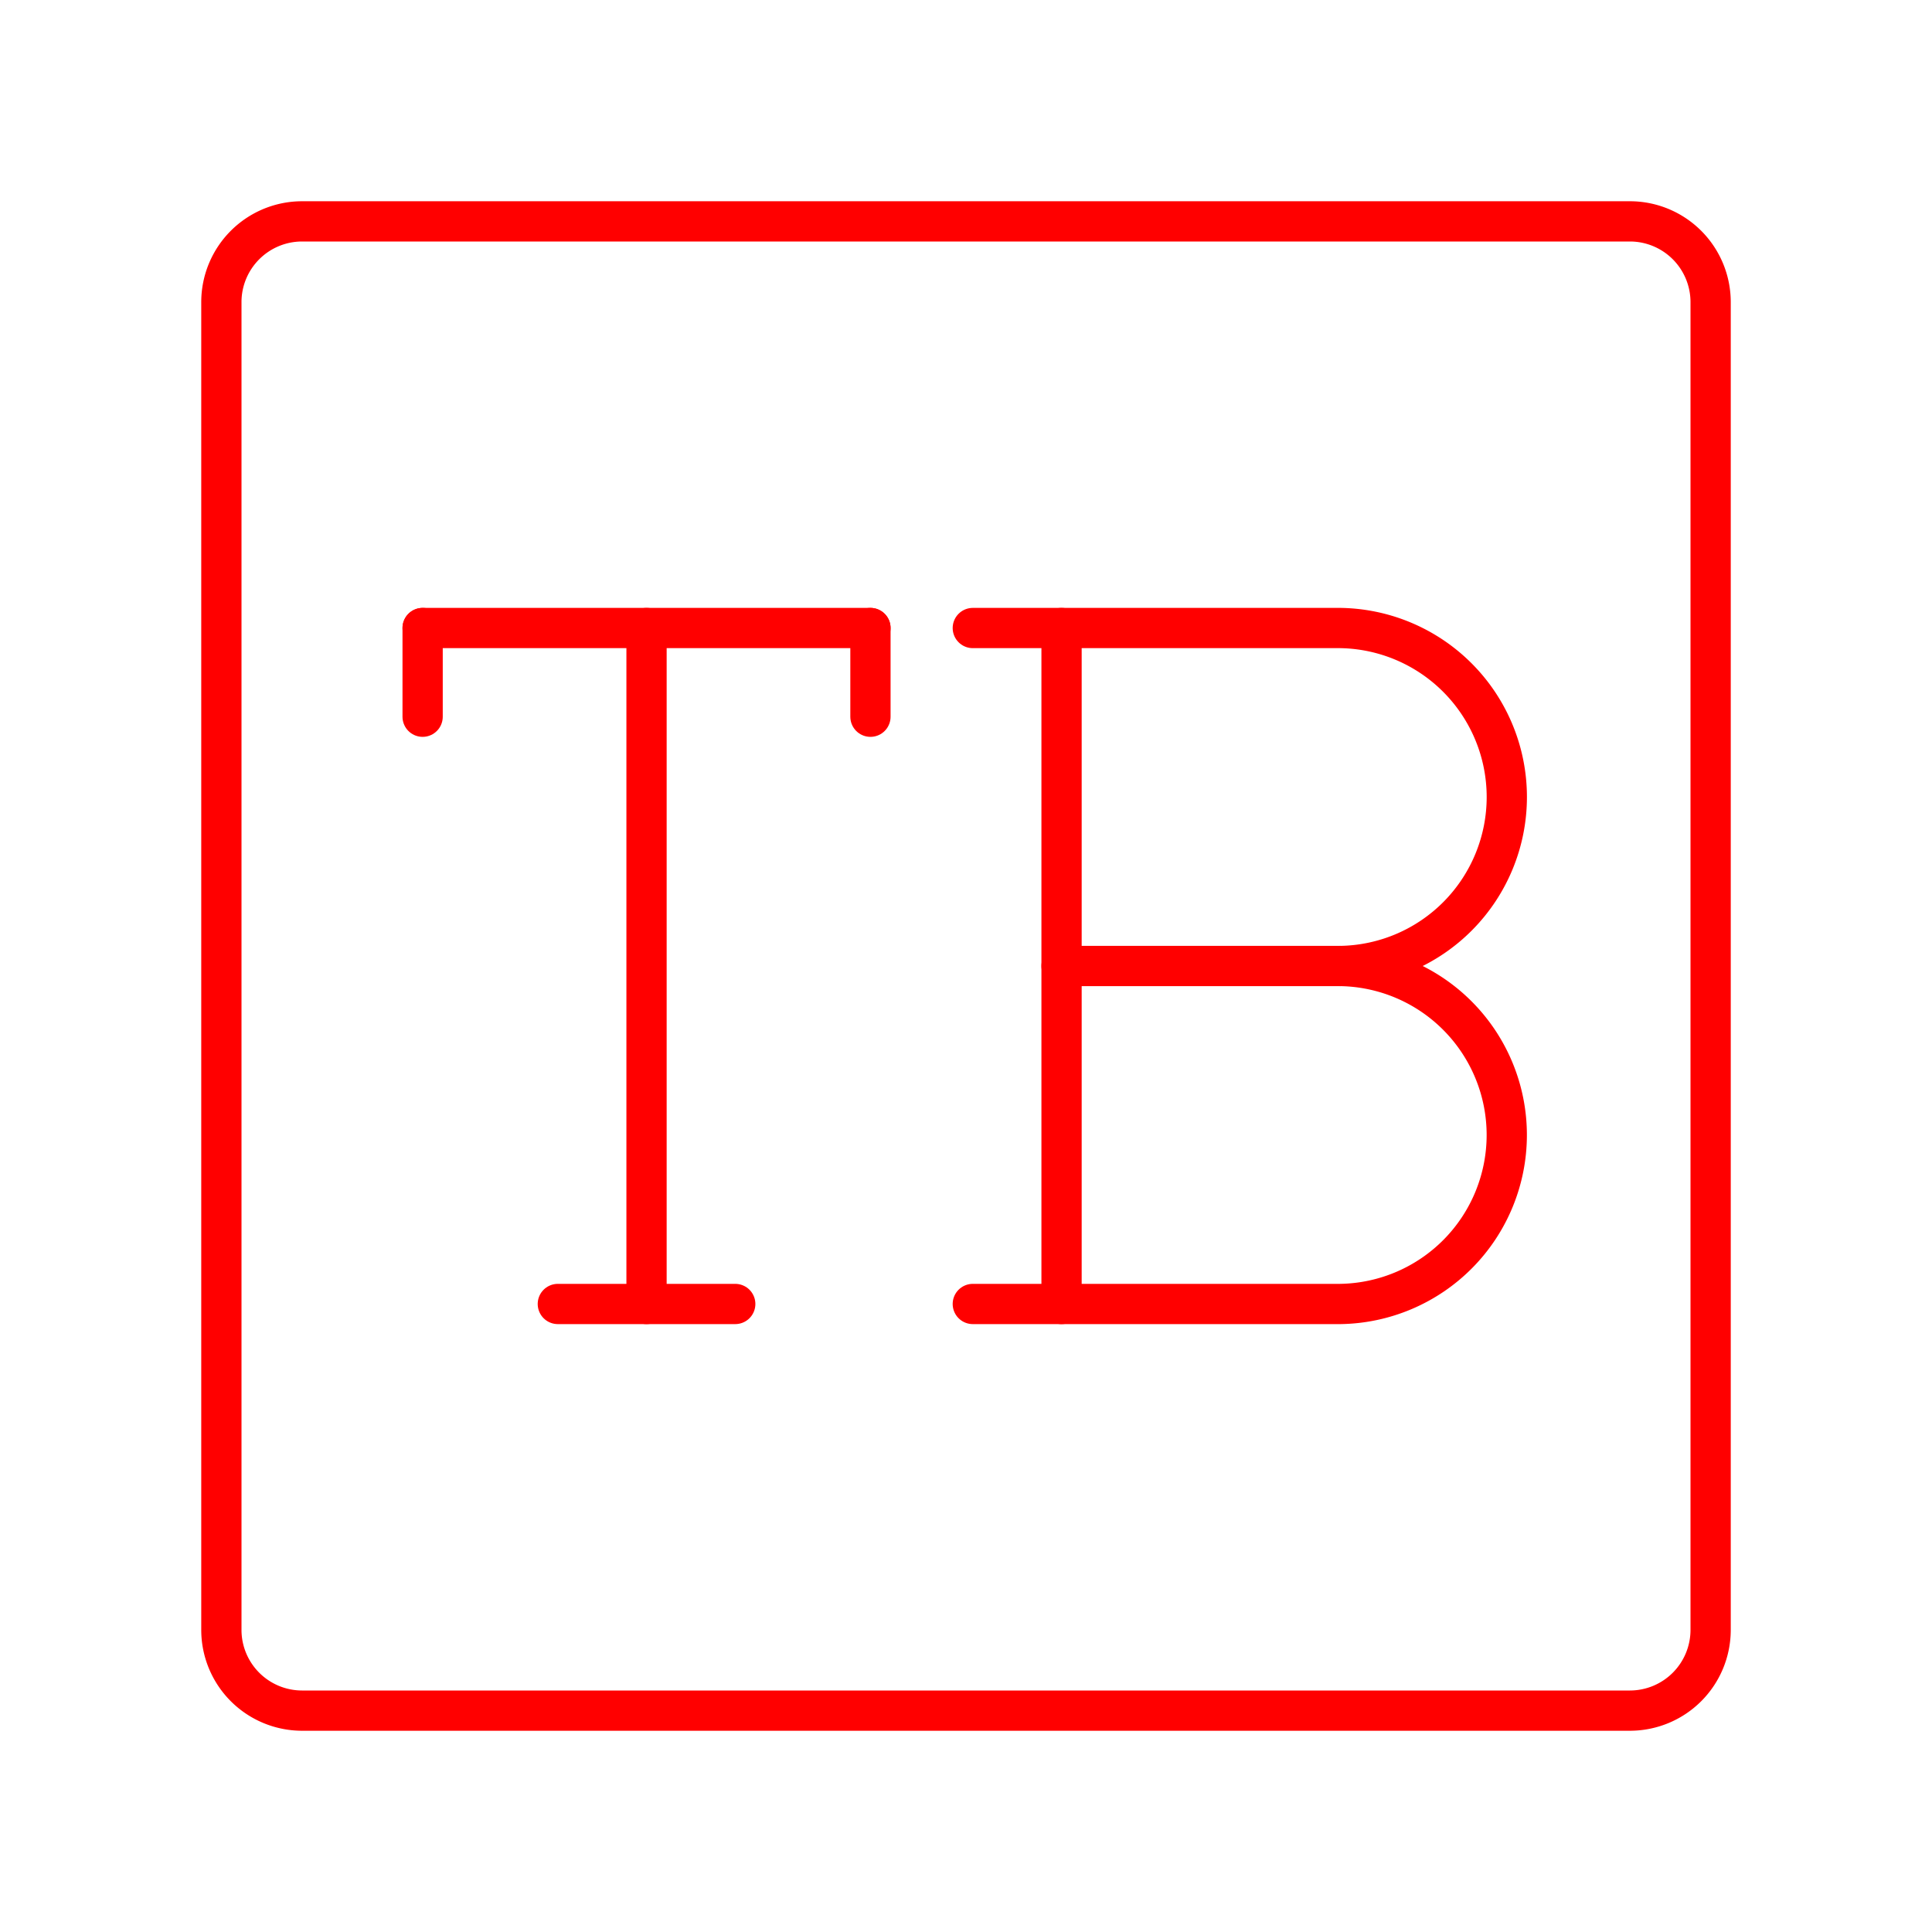 <svg xmlns="http://www.w3.org/2000/svg" viewBox="0 0 48 48"><defs><style>.a{fill:none;stroke:#ff0000;stroke-linecap:round;stroke-linejoin:round;}</style></defs><path class="a" d="M40.5,42.5H7.5a2.006,2.006,0,0,1-2-2V7.5a2.006,2.006,0,0,1,2-2h33a2.006,2.006,0,0,1,2,2v33A2.006,2.006,0,0,1,40.5,42.5Z"/><line class="a" x1="10.5" y1="15.603" x2="21.626" y2="15.603"/><line class="a" x1="16.063" y1="32.397" x2="16.063" y2="15.603"/><line class="a" x1="13.859" y1="32.397" x2="18.267" y2="32.397"/><line class="a" x1="10.5" y1="17.807" x2="10.5" y2="15.603"/><line class="a" x1="21.626" y1="17.807" x2="21.626" y2="15.603"/><path class="a" d="M33.301,24a4.199,4.199,0,0,1,0,8.397H26.374V15.603h6.928a4.199,4.199,0,0,1,0,8.397Z"/><line class="a" x1="33.301" y1="24" x2="26.374" y2="24"/><line class="a" x1="24.169" y1="15.603" x2="26.374" y2="15.603"/><line class="a" x1="24.169" y1="32.397" x2="26.374" y2="32.397"/></svg>
